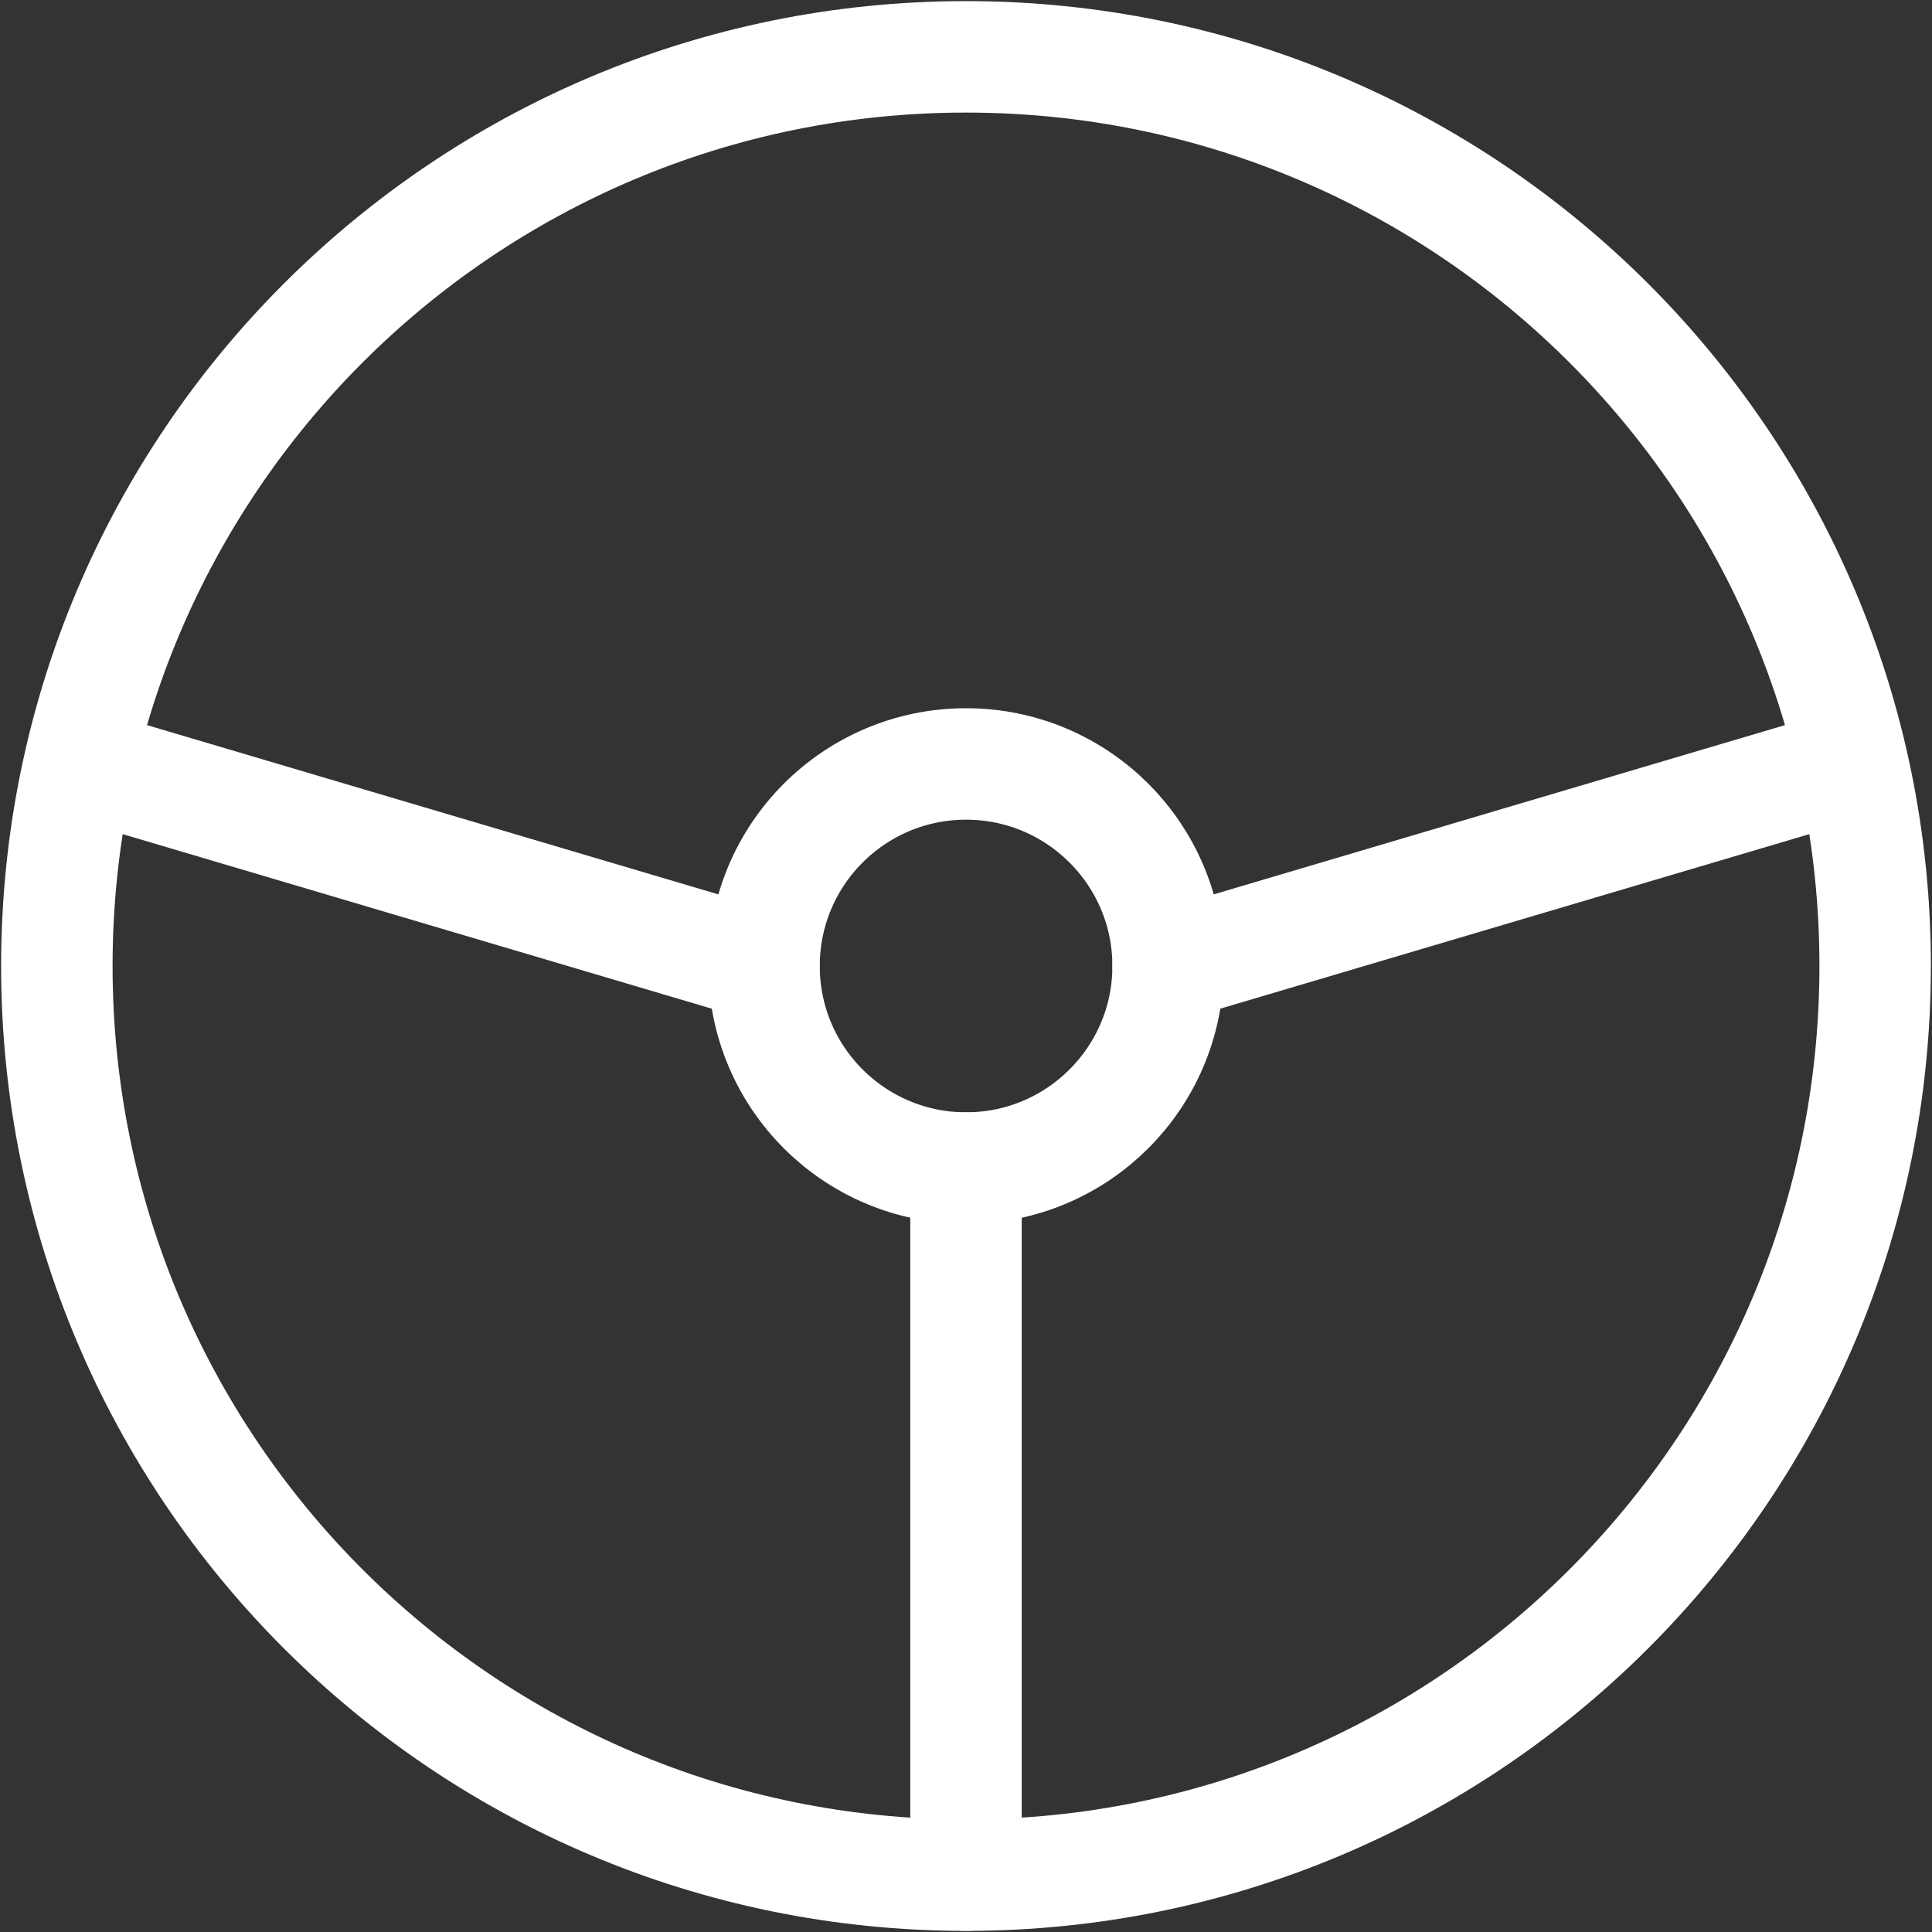 <svg width="26" height="26" viewBox="0 0 26 26" fill="none" xmlns="http://www.w3.org/2000/svg">
<rect x="0" y="0" width="26" height="26" fill="#333333" stroke="none"/>
<path d="M13 25.235C19.757 25.235 25.235 19.757 25.235 13C25.235 6.243 19.757 0.765 13 0.765C6.243 0.765 0.765 6.243 0.765 13C0.765 19.757 6.243 25.235 13 25.235Z" stroke="white" stroke-width="1.5" stroke-linecap="round" stroke-linejoin="round"/>
<path d="M13.001 15.719C14.502 15.719 15.72 14.502 15.72 13C15.72 11.498 14.502 10.281 13.001 10.281C11.499 10.281 10.282 11.498 10.282 13C10.282 14.502 11.499 15.719 13.001 15.719Z" stroke="white" stroke-width="1.5" stroke-linecap="round" stroke-linejoin="round"/>
<path d="M13 15.719V25.235" stroke="white" stroke-width="1.5" stroke-linecap="round" stroke-linejoin="round"/>
<path d="M10.28 13L1.103 10.281" stroke="white" stroke-width="1.5" stroke-linecap="round" stroke-linejoin="round"/>
<path d="M15.72 13L24.897 10.281" stroke="white" stroke-width="1.5" stroke-linecap="round" stroke-linejoin="round"/>
</svg>
